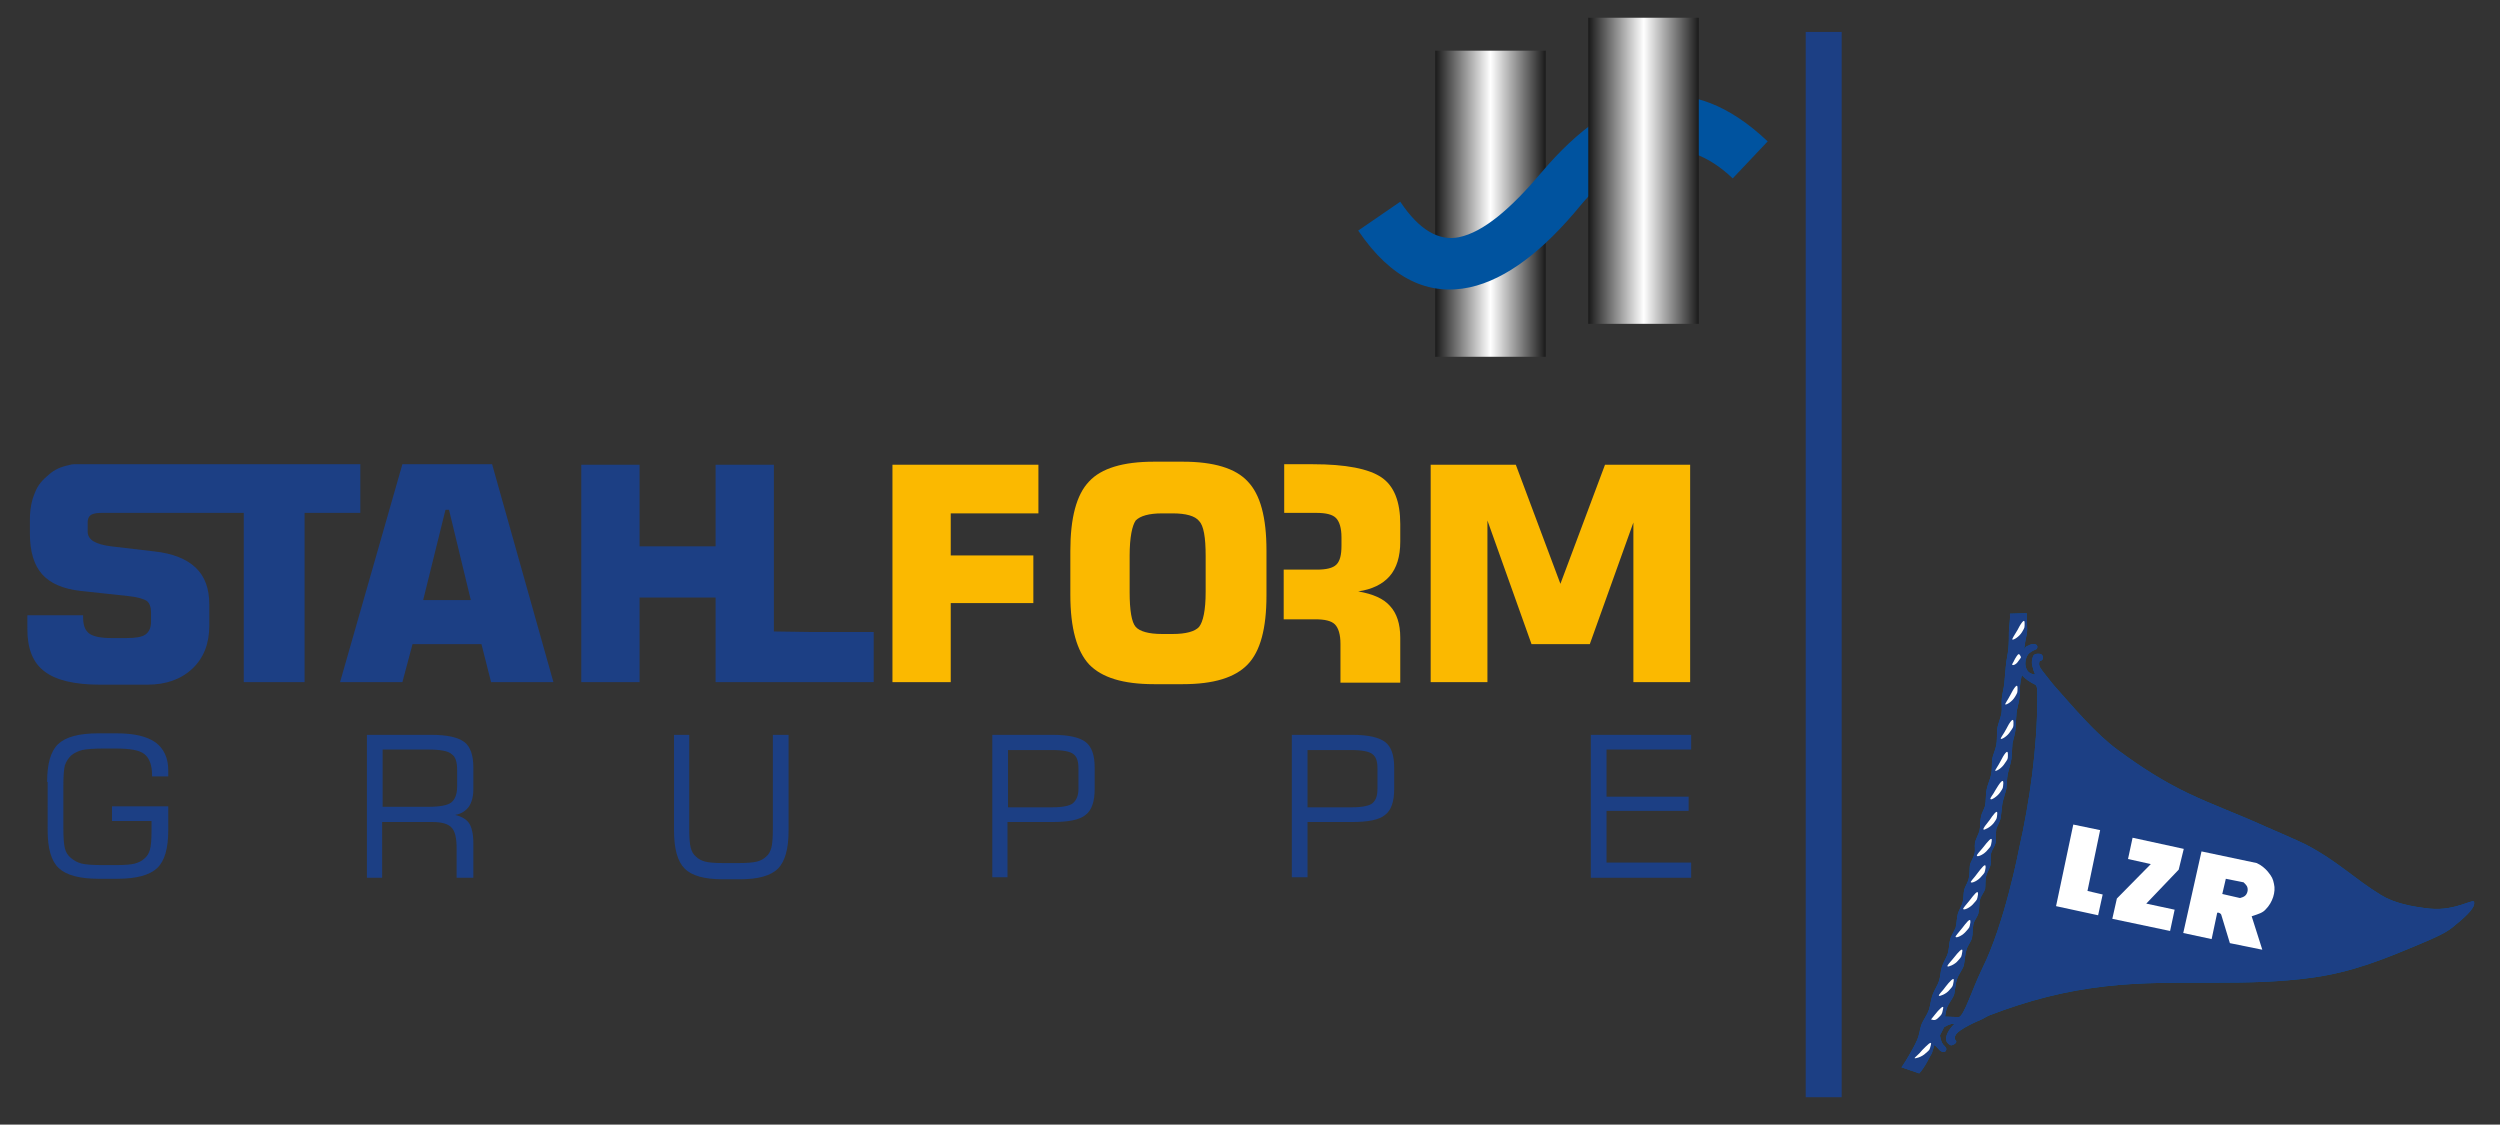 <?xml version="1.0" encoding="utf-8"?>
<!-- Generator: Adobe Illustrator 26.0.1, SVG Export Plug-In . SVG Version: 6.00 Build 0)  -->
<svg version="1.1" id="Ebene_1" xmlns="http://www.w3.org/2000/svg" xmlns:xlink="http://www.w3.org/1999/xlink" x="0px" y="0px"
	 viewBox="0 0 493.3 221.9" style="enable-background:new 0 0 493.3 221.9;" xml:space="preserve">
<rect x="0" y="0" width="493.3" height="221.9" fill="#333333" stroke="none"/>
<style type="text/css">
	.st0{fill-rule:evenodd;clip-rule:evenodd;fill:#1C3F84;}
	.st1{fill:#1C3F84;}
	.st2{fill-rule:evenodd;clip-rule:evenodd;fill:#FBB900;}
	.st3{fill-rule:evenodd;clip-rule:evenodd;fill:#00539F;}
	.st4{fill-rule:evenodd;clip-rule:evenodd;fill:#FFFFFF;}
	.st5{clip-path:url(#SVGID_00000040546637504418992020000008014604358530440068_);fill:#E32C2C;}
	.st6{fill:url(#SVGID_00000082327408146945454550000014553446351334018952_);}
	.st7{fill:url(#SVGID_00000134218570943025621780000017661385411451912624_);}
</style>
<g>
	<polygon class="st0" points="356.3,6.3 363.4,6.3 363.4,216.5 356.3,216.5 356.3,6.3 	"/>
	<path class="st1" d="M83.5,118.4h9.4l-4.3-17.8h-0.7L83.5,118.4L83.5,118.4z M67.1,134.6l12.3-43h17.7l12.1,43H96.9l-1.9-7.5H81.4
		l-2,7.5H67.1L67.1,134.6z"/>
	<polygon class="st0" points="114.7,134.6 114.7,91.7 126.2,91.7 126.2,107.8 141.2,107.8 141.2,91.7 152.7,91.7 152.7,124.6 
		159.6,124.7 172.4,124.7 172.4,134.6 151.8,134.6 151.8,134.6 141.2,134.6 141.2,117.9 126.2,117.9 126.2,134.6 114.7,134.6 	"/>
	<polygon class="st2" points="176.1,134.6 176.1,91.7 204.9,91.7 204.9,101.3 187.6,101.3 187.6,109.6 203.9,109.6 203.9,119 
		187.6,119 187.6,134.6 176.1,134.6 	"/>
	<path class="st2" d="M222.9,109.7v7.1c0,3.7,0.4,6,1.2,6.9c0.8,0.9,2.6,1.4,5.2,1.4h2.1c2.6,0,4.4-0.5,5.2-1.4
		c0.8-1,1.3-3.3,1.3-6.9v-7.1c0-3.7-0.4-6-1.3-6.9c-0.8-1-2.6-1.5-5.2-1.5h-2.1c-2.6,0-4.3,0.5-5.2,1.4
		C223.4,103.7,222.9,106,222.9,109.7L222.9,109.7z M211.2,108.7c0-6.5,1.2-11.1,3.7-13.7c2.4-2.6,6.7-3.9,12.8-3.9h5.7
		c6.1,0,10.4,1.3,12.8,3.9c2.5,2.6,3.7,7.1,3.7,13.6v8.9c0,6.5-1.2,11-3.7,13.6c-2.5,2.6-6.7,3.9-12.8,3.9h-5.7
		c-6.1,0-10.3-1.3-12.8-3.9c-2.4-2.6-3.7-7.1-3.7-13.7V108.7L211.2,108.7z"/>
	<polygon class="st2" points="316.7,91.7 333.5,91.7 333.5,134.6 322.3,134.6 322.3,103.1 313.7,127.1 302.2,127.1 293.5,102.7 
		293.5,134.6 282.3,134.6 282.3,91.7 299.1,91.7 307.9,115.2 316.7,91.7 	"/>
	<path class="st2" d="M253.5,112.4h6.3c1.9,0,3.2-0.3,3.9-1c0.7-0.7,1-1.9,1-3.7V106c0-1.8-0.4-3.1-1.1-3.8c-0.7-0.7-2-1-3.9-1h-6.3
		v-9.6h5.6c6.6,0,11.1,0.9,13.6,2.6c2.5,1.7,3.7,4.8,3.7,9.2v3.5c0,2.9-0.7,5.2-2.1,6.8c-1.4,1.6-3.5,2.6-6.2,3
		c2.9,0.5,5,1.4,6.3,2.9c1.3,1.4,2,3.5,2,6.2v8.9h-11.8v-7.7c0-1.8-0.4-3.1-1.1-3.8c-0.7-0.7-2-1-3.9-1h-6.2V112.4L253.5,112.4z"/>
	<path class="st3" d="M378.7,211.8l-3.5-1.2c0.9-1.2,2.7-4.4,3.1-5.4c0.4-0.9,0.5-2,0.8-2.9c0.3-0.9,1.1-1.9,1.5-3
		c0.3-0.9,0.4-2,0.7-2.9c0.3-0.9,1-1.9,1.3-2.8c0.3-0.9,0.3-2,0.6-2.9c0.3-0.9,1-1.9,1.2-2.8c0.2-0.8,0.2-1.7,0.4-2.5
		c0.2-0.8,0.8-1.6,1.1-2.4c0.2-0.8,0.2-1.8,0.4-2.6c0.2-0.8,0.8-1.6,1-2.5c0.2-0.8,0.1-1.6,0.3-2.4c0.2-0.7,0.8-1.5,0.9-2.3
		c0.2-0.8,0.1-1.6,0.2-2.4c0.1-0.7,0.7-1.5,0.9-2.3c0.2-0.7,0-1.5,0.1-2.1c0.1-0.8,0.7-1.7,0.9-2.5c0.2-0.9,0.1-1.9,0.3-2.8
		c0.1-0.6,0.6-1.4,0.8-2.1c0.2-1,0.1-2.2,0.3-3.2c0.2-1,0.7-2,0.9-3c0.2-1,0.1-2,0.2-2.9c0.1-0.9,0.6-1.8,0.8-2.8
		c0.2-1,0.1-2.2,0.2-3.2c0.1-1,0.6-2,0.8-3c0.2-1,0-2.1,0.1-3.1c0.1-1,0.4-2,0.5-3c0.1-1,0.2-2.5,0.3-3.4c0.1-1.2,0.4-2.3,0.5-3.5
		c0.1-1.1,0.1-2.2,0.1-3.2c0-1,0.3-2.4,0.2-3.6l3.3-0.1c0,1,0.1,2.2,0.1,3.2c0,1-0.4,2.2-0.5,3.2c0,0.3-0.1,0.4-0.1,0.7
		c0.3-0.4,0.4-0.6,0.8-0.7c0.3-0.1,0.4-0.3,1.1-0.3c0.9,0,0.8,0.8,0.5,1c-0.2,0.1-0.8,0.3-1.4,0.8c-0.6,0.5-0.9,1.8-0.7,2.6
		c0.2,0.8,0.5,1.2,1.3,1.5c0.9,0.3,0.4-0.2,0.3-0.6c-0.2-0.9-0.6-1.4-0.2-2.7c0.1-0.5,0.5-0.7,1-0.7c0.4,0,1,0,1,0.8
		c0,0.7-0.7,0.5-0.7,0.8c-0.1,0.5-0.1,0.9,0.7,1.9c0.8,1,1.7,2.2,2.5,3.1c3.4,3.8,7.9,9.2,12.3,12.4c4.6,3.4,9,6.2,13.8,8.5
		c4.8,2.3,10.3,4.3,15.1,6.5c1.2,0.5,6.9,3,8.1,3.6c6.5,3.4,9.5,6.7,14.9,10c2.6,1.6,6,2.3,9.7,2.7c5.2,0.5,8.9-2.3,8.7-1.2
		c0.2,1.2-2.2,3.2-4.3,4.9c-1.2,1-3.3,2-6.7,3.4c-6.9,2.9-13,5.4-20.9,6.5c-6.6,0.9-12.6,1-19.6,1c-7,0-14.1-0.1-21.1,0.7
		c-8.1,0.9-15.4,2.8-23.2,5.8l-1.5,0.8c0,0-4.7,1.9-5.1,3.2c-0.3,0.8,0.3,0.9,0.2,1.2c-0.1,0.4-0.9,0.8-1.2,0.6
		c-0.3-0.1-0.9-0.7-0.8-1.3c0.1-1.5,1.7-2.9,1.7-2.9c-0.9-0.1-2.1,0.7-2.1,0.7l-0.8,1.6c0,0.1,0.2,1.5,0.8,2
		c0.2,0.2,0.7,0.6,0.3,1.1c-0.2,0.3-0.8,0.2-1.2-0.2c-0.7-0.8-0.8-0.8-1-1c-0.2,0.6-0.4,1.3-0.5,1.6
		C380.8,208.4,379.9,210.5,378.7,211.8L378.7,211.8z M383.8,200.6c0.1-0.6,0.2-1.3,0.4-1.8c0.4-1,1.1-1.7,1.4-2.6
		c0.2-0.8,0.2-2,0.6-3.1c0.3-0.9,1-1.7,1.3-2.6c0.2-0.9,0.2-2.1,0.5-3c0.2-0.9,0.9-1.6,1.1-2.4c0.2-0.8,0.1-1.9,0.3-2.8
		c0.2-0.8,0.9-1.5,1-2.2c0.2-0.8,0.1-1.8,0.3-2.6c0.2-0.8,0.8-1.4,1-2.1c0.1-0.7,0-1.7,0.2-2.5c0.2-0.9,0.8-1.6,0.9-2.4
		c0.1-0.6-0.1-1.5,0.1-2.2c0.2-0.7,0.8-1.4,0.9-2.2c0.1-0.8,0-1.8,0.1-2.5c0.2-0.7,0.8-1.5,0.9-2.4c0.1-0.9,0.2-1.9,0.3-2.6
		c0.2-1,0.6-2.1,0.8-3c0.1-1,0.1-2.1,0.3-3c0.2-1,0.6-2,0.7-2.9c0.1-0.9,0.1-2,0.2-3c0.2-1,0.6-2.1,0.6-3c0.1-1,0.1-2.1,0.2-3
		c0.1-1,0.5-2.1,0.6-3.1c0.1-1,0-2.1,0.2-3.1c0.1-0.5,0.1-0.8,0.3-1.3c0.6,0.8,1.6,1.4,2.6,1.9c0.5,0.3,0.4,1.5,0.4,2.9
		c0,9.6-1.5,20.2-3.6,29.5c0,0-2.8,14.7-7.3,23.7c-1.9,3.9-3.6,9.4-4.6,9.5L383.8,200.6L383.8,200.6z"/>
	<path class="st4" d="M409.1,162.7l5.3,1.1l-2.5,12l3,0.7l-0.9,4.1l-8.3-1.8L409.1,162.7L409.1,162.7z M420.8,165.3l10.1,2.2l-1,4.1
		l-6.4,6.7l5.6,1.2l-0.9,4.2l-11.4-2.4l0.9-4l6.7-6.8l-4.5-1L420.8,165.3L420.8,165.3z M434.4,168l10.9,2.3c0.9,0.4,1.7,1.1,2.2,1.7
		c0.8,1,1,1.4,1.2,2.4c0.4,1.6-0.3,3.7-1.6,5c-0.6,0.7-1.3,0.9-2.8,1.4l2.1,6.6l-6.4-1.3l-1.7-5.6c-0.1-0.3-0.6-0.5-0.8-0.4
		l-1.1,5.2l-5.6-1.2L434.4,168L434.4,168z M439.2,173.4l3.5,0.7c0.5,0.5,0.9,0.8,0.8,1.7c-0.2,1-0.8,1.2-1.5,1.4l-3.5-0.8
		L439.2,173.4L439.2,173.4z"/>
	<path class="st4" d="M398.1,124.3c0.5-1,1.4-2.5,1.4-1.4c0,1.1,0,0.9-0.5,1.8c-0.6,1-1.7,1.6-1.9,1.5
		C396.9,126.2,397.5,125.3,398.1,124.3L398.1,124.3z"/>
	<path class="st4" d="M397.6,130c0.5-0.8,0.7-1.2,1-0.7c0.3,0.5,0.2,0.4-0.3,1.1c-0.5,0.8-1.1,0.9-1.2,0.8
		C396.9,131.1,397.2,130.9,397.6,130L397.6,130z"/>
	<path class="st4" d="M396.7,137.1c0.5-1,1.4-2.5,1.4-1.4c0,1.1,0,0.9-0.5,1.8c-0.6,1-1.7,1.6-1.9,1.5
		C395.5,139,396.2,138.1,396.7,137.1L396.7,137.1z"/>
	<path class="st4" d="M395.9,143.8c0.5-1,1.4-2.5,1.4-1.3c0,1.1,0,0.9-0.6,1.8c-0.6,1-1.7,1.6-1.9,1.5
		C394.7,145.6,395.4,144.8,395.9,143.8L395.9,143.8z"/>
	<path class="st4" d="M394.8,150.1c0.5-1,1.4-2.5,1.4-1.3c0,1.1,0,0.9-0.6,1.8c-0.6,1-1.7,1.6-1.9,1.5
		C393.6,152,394.3,151.1,394.8,150.1L394.8,150.1z"/>
	<path class="st4" d="M393.8,155.8c0.6-1,1.5-2.4,1.5-1.3c-0.1,1.1,0,0.9-0.6,1.8c-0.6,0.9-1.8,1.6-1.9,1.4
		C392.5,157.6,393.3,156.8,393.8,155.8L393.8,155.8z"/>
	<path class="st4" d="M392.6,161.8c0.6-0.9,1.6-2.3,1.5-1.2c-0.1,1.1-0.1,0.9-0.7,1.8c-0.7,0.9-1.9,1.4-2,1.3
		C391.2,163.5,391.9,162.7,392.6,161.8L392.6,161.8z"/>
	<path class="st4" d="M391.4,167.1c0.7-0.9,1.8-2.3,1.6-1.1c-0.2,1.1-0.1,0.9-0.8,1.7c-0.7,0.9-1.9,1.4-2.1,1.2
		C389.9,168.7,390.7,168,391.4,167.1L391.4,167.1z"/>
	<path class="st4" d="M390.2,172.3c0.7-0.9,1.7-2.3,1.6-1.1c-0.2,1.1-0.1,0.9-0.8,1.7c-0.7,0.9-1.9,1.4-2.1,1.2
		C388.7,174,389.5,173.3,390.2,172.3L390.2,172.3z"/>
	<path class="st4" d="M388.7,177.6c0.7-0.9,1.7-2.3,1.6-1.1c-0.2,1.1-0.1,0.9-0.8,1.7c-0.7,0.9-1.9,1.4-2.1,1.2
		C387.2,179.3,388,178.5,388.7,177.6L388.7,177.6z"/>
	<path class="st4" d="M387.2,183.1c0.7-0.9,1.7-2.3,1.6-1.1c-0.2,1.1-0.1,0.9-0.8,1.7c-0.7,0.9-1.9,1.4-2.1,1.2
		C385.7,184.8,386.5,184,387.2,183.1L387.2,183.1z"/>
	<path class="st4" d="M385.6,188.9c0.7-0.9,1.8-2.2,1.6-1.1c-0.2,1.1-0.1,0.9-0.8,1.7c-0.7,0.9-2,1.3-2.1,1.2
		C384.1,190.5,384.9,189.8,385.6,188.9L385.6,188.9z"/>
	<path class="st4" d="M383.9,194.7c0.7-0.9,1.8-2.2,1.6-1.1c-0.2,1.1-0.1,0.9-0.8,1.7c-0.7,0.9-2,1.3-2.1,1.2
		C382.4,196.3,383.3,195.6,383.9,194.7L383.9,194.7z"/>
	<path class="st4" d="M381.8,200.2c0.7-0.9,1.9-2.2,1.6-1.1c-0.2,1.1-0.3,1.1-0.9,1.7c-0.6,0.6-0.9,0.5-1.3,0.4
		C380.9,201.2,381.1,201.1,381.8,200.2L381.8,200.2z"/>
	<path class="st4" d="M379.3,207.2c0.8-0.8,2-2.1,1.7-1c-0.3,1.1-0.2,0.9-1,1.6c-0.8,0.8-2.1,1.1-2.2,1
		C377.7,208.7,378.6,208.1,379.3,207.2L379.3,207.2z"/>
	<path class="st0" d="M378.7,211.8l-3.5-1.2c0.9-1.2,2.7-4.4,3.1-5.4c0.4-0.9,0.5-2,0.8-2.9c0.3-0.9,1.1-1.9,1.5-3
		c0.3-0.9,0.4-2,0.7-2.9c0.3-0.9,1-1.9,1.3-2.8c0.3-0.9,0.3-2,0.6-2.9c0.3-0.9,1-1.9,1.2-2.8c0.2-0.8,0.2-1.7,0.4-2.5
		c0.2-0.8,0.8-1.6,1.1-2.4c0.2-0.8,0.2-1.8,0.4-2.6c0.2-0.8,0.8-1.6,1-2.5c0.2-0.8,0.1-1.6,0.3-2.4c0.2-0.7,0.8-1.5,0.9-2.3
		c0.2-0.8,0.1-1.6,0.2-2.4c0.1-0.7,0.7-1.5,0.9-2.3c0.2-0.7,0-1.5,0.1-2.1c0.1-0.8,0.7-1.7,0.9-2.5c0.2-0.9,0.1-1.9,0.3-2.8
		c0.1-0.6,0.6-1.4,0.8-2.1c0.2-1,0.1-2.2,0.3-3.2c0.2-1,0.7-2,0.9-3c0.2-1,0.1-2,0.2-2.9c0.1-0.9,0.6-1.8,0.8-2.8
		c0.2-1,0.1-2.2,0.2-3.2c0.1-1,0.6-2,0.8-3c0.2-1,0-2.1,0.1-3.1c0.1-1,0.4-2,0.5-3c0.1-1,0.2-2.5,0.3-3.4c0.1-1.2,0.4-2.3,0.5-3.5
		c0.1-1.1,0.1-2.2,0.1-3.2c0-1,0.3-2.4,0.2-3.6l3.3-0.1c0,1,0.1,2.2,0.1,3.2c0,1-0.4,2.2-0.5,3.2c0,0.3-0.1,0.4-0.1,0.7
		c0.3-0.4,0.4-0.6,0.8-0.7c0.3-0.1,0.4-0.3,1.1-0.3c0.9,0,0.8,0.8,0.5,1c-0.2,0.1-0.8,0.3-1.4,0.8c-0.6,0.5-0.9,1.8-0.7,2.6
		c0.2,0.8,0.5,1.2,1.3,1.5c0.9,0.3,0.4-0.2,0.3-0.6c-0.2-0.9-0.6-1.4-0.2-2.7c0.1-0.5,0.5-0.7,1-0.7c0.4,0,1,0,1,0.8
		c0,0.7-0.7,0.5-0.7,0.8c-0.1,0.5-0.1,0.9,0.7,1.9c0.8,1,1.7,2.2,2.5,3.1c3.4,3.8,7.9,9.2,12.3,12.4c4.6,3.4,9,6.2,13.8,8.5
		c4.8,2.3,10.3,4.3,15.1,6.5c1.2,0.5,6.9,3,8.1,3.6c6.5,3.4,9.5,6.7,14.9,10c2.6,1.6,6,2.3,9.7,2.7c5.2,0.5,8.9-2.3,8.7-1.2
		c0.2,1.2-2.2,3.2-4.3,4.9c-1.2,1-3.3,2-6.7,3.4c-6.9,2.9-13,5.4-20.9,6.5c-6.6,0.9-12.6,1-19.6,1c-7,0-14.1-0.1-21.1,0.7
		c-8.1,0.9-15.4,2.8-23.2,5.8l-1.5,0.8c0,0-4.7,1.9-5.1,3.2c-0.3,0.8,0.3,0.9,0.2,1.2c-0.1,0.4-0.9,0.8-1.2,0.6
		c-0.3-0.1-0.9-0.7-0.8-1.3c0.1-1.5,1.7-2.9,1.7-2.9c-0.9-0.1-2.1,0.7-2.1,0.7l-0.8,1.6c0,0.1,0.2,1.5,0.8,2
		c0.2,0.2,0.7,0.6,0.3,1.1c-0.2,0.3-0.8,0.2-1.2-0.2c-0.7-0.8-0.8-0.8-1-1c-0.2,0.6-0.4,1.3-0.5,1.6
		C380.8,208.4,379.9,210.5,378.7,211.8L378.7,211.8z M383.8,200.6c0.1-0.6,0.2-1.3,0.4-1.8c0.4-1,1.1-1.7,1.4-2.6
		c0.2-0.8,0.2-2,0.6-3.1c0.3-0.9,1-1.7,1.3-2.6c0.2-0.9,0.2-2.1,0.5-3c0.2-0.9,0.9-1.6,1.1-2.4c0.2-0.8,0.1-1.9,0.3-2.8
		c0.2-0.8,0.9-1.5,1-2.2c0.2-0.8,0.1-1.8,0.3-2.6c0.2-0.8,0.8-1.4,1-2.1c0.1-0.7,0-1.7,0.2-2.5c0.2-0.9,0.8-1.6,0.9-2.4
		c0.1-0.6-0.1-1.5,0.1-2.2c0.2-0.7,0.8-1.4,0.9-2.2c0.1-0.8,0-1.8,0.1-2.5c0.2-0.7,0.8-1.5,0.9-2.4c0.1-0.9,0.2-1.9,0.3-2.6
		c0.2-1,0.6-2.1,0.8-3c0.1-1,0.1-2.1,0.3-3c0.2-1,0.6-2,0.7-2.9c0.1-0.9,0.1-2,0.2-3c0.2-1,0.6-2.1,0.6-3c0.1-1,0.1-2.1,0.2-3
		c0.1-1,0.5-2.1,0.6-3.1c0.1-1,0-2.1,0.2-3.1c0.1-0.5,0.1-0.8,0.3-1.3c0.6,0.8,1.6,1.4,2.6,1.9c0.5,0.3,0.4,1.5,0.4,2.9
		c0,9.6-1.5,20.2-3.6,29.5c0,0-2.8,14.7-7.3,23.7c-1.9,3.9-3.6,9.4-4.6,9.5L383.8,200.6L383.8,200.6z"/>
	<path class="st4" d="M409.1,162.7l5.3,1.1l-2.5,12l3,0.7l-0.9,4.1l-8.3-1.8L409.1,162.7L409.1,162.7z M420.8,165.3l10.1,2.2l-1,4.1
		l-6.4,6.7l5.6,1.2l-0.9,4.2l-11.4-2.4l0.9-4l6.7-6.8l-4.5-1L420.8,165.3L420.8,165.3z M434.4,168l10.9,2.3c0.9,0.4,1.7,1.1,2.2,1.7
		c0.8,1,1,1.4,1.2,2.4c0.4,1.6-0.3,3.7-1.6,5c-0.6,0.7-1.3,0.9-2.8,1.4l2.1,6.6l-6.4-1.3l-1.7-5.6c-0.1-0.3-0.6-0.5-0.8-0.4
		l-1.1,5.2l-5.6-1.2L434.4,168L434.4,168z M439.2,173.4l3.5,0.7c0.5,0.5,0.9,0.8,0.8,1.7c-0.2,1-0.8,1.2-1.5,1.4l-3.5-0.8
		L439.2,173.4L439.2,173.4z"/>
	<path class="st4" d="M398.1,124.3c0.5-1,1.4-2.5,1.4-1.4c0,1.1,0,0.9-0.5,1.8c-0.6,1-1.7,1.6-1.9,1.5
		C396.9,126.2,397.5,125.3,398.1,124.3L398.1,124.3z"/>
	<path class="st4" d="M397.6,130c0.5-0.8,0.7-1.2,1-0.7c0.3,0.5,0.2,0.4-0.3,1.1c-0.5,0.8-1.1,0.9-1.2,0.8
		C396.9,131.1,397.2,130.9,397.6,130L397.6,130z"/>
	<path class="st4" d="M396.7,137.1c0.5-1,1.4-2.5,1.4-1.4c0,1.1,0,0.9-0.5,1.8c-0.6,1-1.7,1.6-1.9,1.5
		C395.5,139,396.2,138.1,396.7,137.1L396.7,137.1z"/>
	<path class="st4" d="M395.9,143.8c0.5-1,1.4-2.5,1.4-1.3c0,1.1,0,0.9-0.6,1.8c-0.6,1-1.7,1.6-1.9,1.5
		C394.7,145.6,395.4,144.8,395.9,143.8L395.9,143.8z"/>
	<path class="st4" d="M394.8,150.1c0.5-1,1.4-2.5,1.4-1.3c0,1.1,0,0.9-0.6,1.8c-0.6,1-1.7,1.6-1.9,1.5
		C393.6,152,394.3,151.1,394.8,150.1L394.8,150.1z"/>
	<path class="st4" d="M393.8,155.8c0.6-1,1.5-2.4,1.5-1.3c-0.1,1.1,0,0.9-0.6,1.8c-0.6,0.9-1.8,1.6-1.9,1.4
		C392.5,157.6,393.3,156.8,393.8,155.8L393.8,155.8z"/>
	<path class="st4" d="M392.6,161.8c0.6-0.9,1.6-2.3,1.5-1.2c-0.1,1.1-0.1,0.9-0.7,1.8c-0.7,0.9-1.9,1.4-2,1.3
		C391.2,163.5,391.9,162.7,392.6,161.8L392.6,161.8z"/>
	<path class="st4" d="M391.4,167.1c0.7-0.9,1.8-2.3,1.6-1.1c-0.2,1.1-0.1,0.9-0.8,1.7c-0.7,0.9-1.9,1.4-2.1,1.2
		C389.9,168.7,390.7,168,391.4,167.1L391.4,167.1z"/>
	<path class="st4" d="M390.2,172.3c0.7-0.9,1.7-2.3,1.6-1.1c-0.2,1.1-0.1,0.9-0.8,1.7c-0.7,0.9-1.9,1.4-2.1,1.2
		C388.7,174,389.5,173.3,390.2,172.3L390.2,172.3z"/>
	<path class="st4" d="M388.7,177.6c0.7-0.9,1.7-2.3,1.6-1.1c-0.2,1.1-0.1,0.9-0.8,1.7c-0.7,0.9-1.9,1.4-2.1,1.2
		C387.2,179.3,388,178.5,388.7,177.6L388.7,177.6z"/>
	<path class="st4" d="M387.2,183.1c0.7-0.9,1.7-2.3,1.6-1.1c-0.2,1.1-0.1,0.9-0.8,1.7c-0.7,0.9-1.9,1.4-2.1,1.2
		C385.7,184.8,386.5,184,387.2,183.1L387.2,183.1z"/>
	<path class="st4" d="M385.6,188.9c0.7-0.9,1.8-2.2,1.6-1.1c-0.2,1.1-0.1,0.9-0.8,1.7c-0.7,0.9-2,1.3-2.1,1.2
		C384.1,190.5,384.9,189.8,385.6,188.9L385.6,188.9z"/>
	<path class="st4" d="M383.9,194.7c0.7-0.9,1.8-2.2,1.6-1.1c-0.2,1.1-0.1,0.9-0.8,1.7c-0.7,0.9-2,1.3-2.1,1.2
		C382.4,196.3,383.3,195.6,383.9,194.7L383.9,194.7z"/>
	<path class="st4" d="M381.8,200.2c0.7-0.9,1.9-2.2,1.6-1.1c-0.2,1.1-0.3,1.1-0.9,1.7c-0.6,0.6-0.9,0.5-1.3,0.4
		C380.9,201.2,381.1,201.1,381.8,200.2L381.8,200.2z"/>
	<path class="st4" d="M379.3,207.2c0.8-0.8,2-2.1,1.7-1c-0.3,1.1-0.2,0.9-1,1.6c-0.8,0.8-2.1,1.1-2.2,1
		C377.7,208.7,378.6,208.1,379.3,207.2L379.3,207.2z"/>
	<path class="st1" d="M9.3,154.3c0-3.6,0.7-6.1,2.2-7.5c1.5-1.4,4.1-2.1,7.9-2.1H23c3.5,0,6,0.6,7.7,1.8c1.6,1.2,2.5,3,2.5,5.5v1.2
		h-3.2v-0.3c0-1.9-0.5-3.3-1.5-4.1c-1-0.8-2.9-1.1-5.6-1.1h-2.5c-1.9,0-3.3,0.1-4.2,0.3c-0.8,0.2-1.6,0.6-2.2,1.1
		c-0.5,0.5-0.9,1.1-1.2,1.9c-0.2,0.8-0.3,2.2-0.3,4.2v8c0,2,0.1,3.4,0.3,4.2c0.2,0.8,0.6,1.4,1.2,1.9c0.6,0.5,1.3,0.9,2.1,1.1
		c0.8,0.2,2.2,0.3,4.2,0.3h2.5c1.8,0,3.1-0.1,3.8-0.3c0.7-0.2,1.4-0.5,1.9-1c0.5-0.4,0.9-1,1.1-1.8c0.2-0.7,0.3-2,0.3-3.8V162h-7.8
		v-2.9h11.1v4.7c0,3.6-0.7,6.1-2.2,7.5c-1.5,1.4-4.1,2.1-7.9,2.1h-3.6c-3.8,0-6.4-0.7-7.9-2.1c-1.5-1.4-2.2-3.9-2.2-7.5V154.3
		L9.3,154.3z"/>
	<path class="st1" d="M84.5,147.9h-9v11.3h9c2.3,0,3.9-0.3,4.6-0.9c0.7-0.6,1.1-1.6,1.1-3.1v-3.3c0-1.5-0.3-2.6-1.1-3.1
		C88.5,148.2,86.9,147.9,84.5,147.9L84.5,147.9z M72.4,173.2V145h12.7c3.2,0,5.3,0.5,6.5,1.4c1.2,0.9,1.8,2.6,1.8,5v4.3
		c0,1.5-0.3,2.6-0.9,3.5c-0.6,0.8-1.5,1.4-2.7,1.6c1.3,0.3,2.3,0.9,2.8,1.7c0.5,0.8,0.8,2.1,0.8,3.9v6.8h-3.3v-5.8
		c0-2-0.3-3.4-1-4.1c-0.6-0.7-1.9-1.1-3.7-1.1h-10v11H72.4L72.4,173.2z"/>
	<path class="st1" d="M132.9,145h3.1v18.5c0,1.8,0.1,3.1,0.3,3.8c0.2,0.7,0.5,1.3,1,1.7c0.5,0.5,1.1,0.8,1.8,1
		c0.7,0.2,1.9,0.3,3.6,0.3h3c1.7,0,2.9-0.1,3.7-0.3c0.7-0.2,1.3-0.5,1.8-1c0.5-0.4,0.8-1,1-1.7c0.2-0.7,0.3-2,0.3-3.8V145h3.1v18.9
		c0,3.6-0.7,6.1-2.1,7.5c-1.4,1.4-3.9,2.1-7.5,2.1h-3.4c-3.6,0-6.1-0.7-7.5-2.1c-1.4-1.4-2.1-3.9-2.1-7.5V145L132.9,145z"/>
	<path class="st1" d="M212.8,155.7v-4.1c0-1.4-0.3-2.3-1-2.8c-0.6-0.5-2-0.8-4.2-0.8h-8.7v11.3h8.7c2.1,0,3.5-0.3,4.1-0.8
		C212.4,157.9,212.8,157,212.8,155.7L212.8,155.7z M195.8,173.2V145h11.9c3.2,0,5.3,0.5,6.5,1.4c1.2,0.9,1.8,2.6,1.8,5v4.3
		c0,2.5-0.6,4.2-1.8,5.1c-1.2,1-3.4,1.4-6.6,1.4h-8.8v10.9H195.8L195.8,173.2z"/>
	<path class="st1" d="M271.8,155.7v-4.1c0-1.4-0.3-2.3-1-2.8c-0.6-0.5-2-0.8-4.2-0.8H258v11.3h8.7c2.1,0,3.5-0.3,4.1-0.8
		C271.5,157.9,271.8,157,271.8,155.7L271.8,155.7z M254.9,173.2V145h11.9c3.2,0,5.3,0.5,6.5,1.4c1.2,0.9,1.8,2.6,1.8,5v4.3
		c0,2.5-0.6,4.2-1.8,5.1c-1.2,1-3.4,1.4-6.6,1.4H258v10.9H254.9L254.9,173.2z"/>
	<polygon class="st1" points="313.9,173.2 313.9,145 333.7,145 333.7,147.9 317,147.9 317,157.2 333.2,157.2 333.2,160 317,160 
		317,170.2 333.7,170.2 333.7,173.2 313.9,173.2 	"/>
	<path class="st0" d="M5.4,121.4h11v0.4c0,1.6,0.4,2.6,1.2,3.2c0.8,0.6,2.3,0.9,4.4,0.9H25c1.8,0,3-0.2,3.7-0.7
		c0.7-0.5,1.1-1.3,1.1-2.5v-1.9c0-1-0.3-1.8-0.8-2.2c-0.6-0.4-1.8-0.8-3.8-1l-9.3-1c-3.5-0.4-6-1.5-7.6-3.3c-1.6-1.8-2.4-4.5-2.4-8
		v-2.7c0-2,0.3-3.8,1-5.4c0.6-1.6,1.6-2.6,2.8-3.6c1-0.9,2.3-1.5,3.8-1.8c0.3-0.1,0.7-0.2,1.2-0.2h16.5l0.1,0h39.8v9.6h-11v33.4
		H48.1v-33.4H20.3c-1.8,0-3,0.2-3,1.9v1.8c0,1.6,1.5,2.5,4.6,2.9l0,0l8.5,1c3.7,0.4,6.4,1.5,8.2,3.2c1.8,1.7,2.7,4.1,2.7,7.3v4.1
		c0,3.6-1.1,6.4-3.3,8.5c-2.2,2.1-5.2,3.2-8.9,3.2h-9.4c-5,0-8.7-0.9-10.9-2.6c-2.3-1.7-3.4-4.5-3.4-8.3V121.4L5.4,121.4z"/>
</g>
<g>
	<defs>
		<polygon id="SVGID_1_" points="291.2,76.2 313,76.2 313,15.8 291.2,15.8 291.2,76.2 		"/>
	</defs>
	<clipPath id="SVGID_00000057133543342730132400000004045617334014599072_">
		<use xlink:href="#SVGID_1_"  style="overflow:visible;"/>
	</clipPath>
	
		<rect x="228.4" y="13.2" style="clip-path:url(#SVGID_00000057133543342730132400000004045617334014599072_);fill:#E32C2C;" width="6.2" height="14.5"/>
</g>
<linearGradient id="SVGID_00000137811153957057036970000011976440420544759689_" gradientUnits="userSpaceOnUse" x1="283.213" y1="40.189" x2="305.014" y2="40.189">
	<stop  offset="0" style="stop-color:#1A1A1A"/>
	<stop  offset="0.5" style="stop-color:#FFFFFF"/>
	<stop  offset="1" style="stop-color:#1A1A1A"/>
</linearGradient>
<rect x="283.2" y="10" style="fill:url(#SVGID_00000137811153957057036970000011976440420544759689_);" width="21.8" height="60.4"/>
<path class="st3" d="M276.3,39.8c3.8,5.7,7.7,7.8,11.6,7c4.8-1,10.2-5.6,16.2-12.7l0,0c14.7-17.4,29.5-20.6,44.7-6.2l-6.9,7.3
	c-9.8-9.3-19.8-6.8-30,5.3l0,0c-7.3,8.9-14.6,14.6-21.9,16.2c-8.1,1.7-15.5-1.6-22-11.2L276.3,39.8L276.3,39.8z"/>
<linearGradient id="SVGID_00000038396118353747864490000002044293942151919805_" gradientUnits="userSpaceOnUse" x1="313.45" y1="33.742" x2="335.251" y2="33.742">
	<stop  offset="0" style="stop-color:#1A1A1A"/>
	<stop  offset="0.5" style="stop-color:#FFFFFF"/>
	<stop  offset="1" style="stop-color:#1A1A1A"/>
</linearGradient>
<rect x="313.4" y="3.5" style="fill:url(#SVGID_00000038396118353747864490000002044293942151919805_);" width="21.8" height="60.4"/>
</svg>
